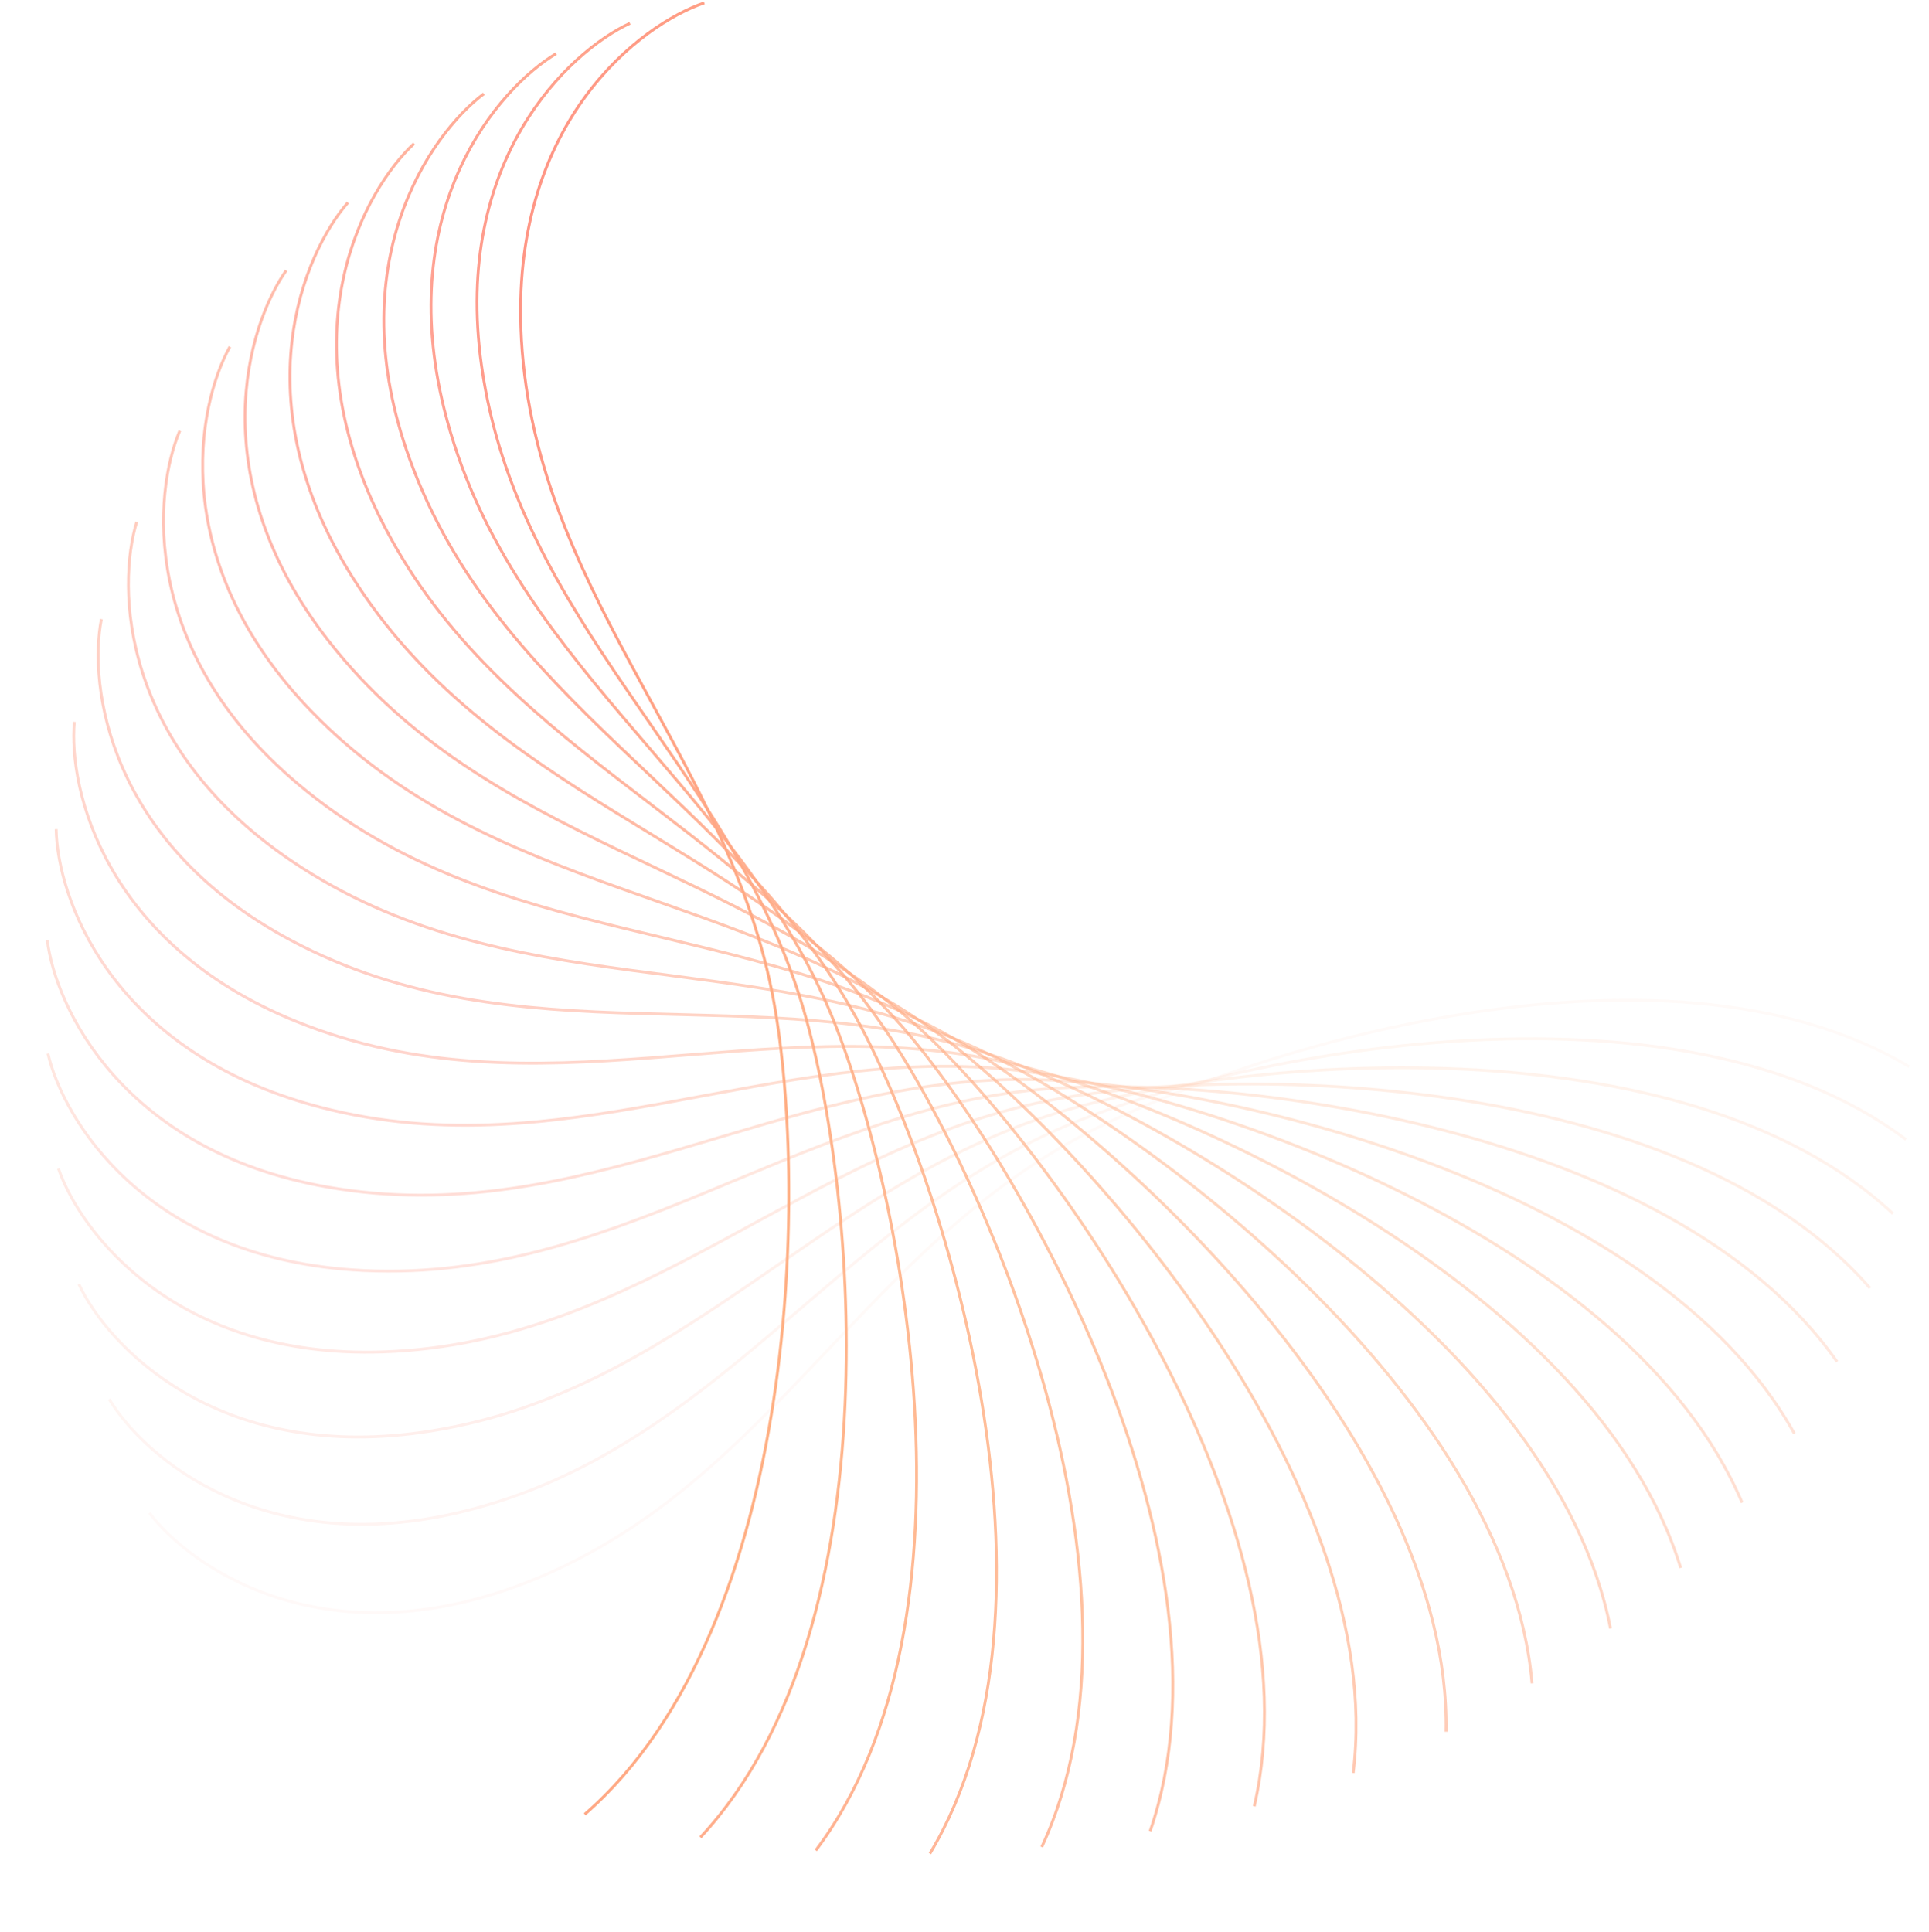 <svg width="676" height="677" viewBox="0 0 676 677" fill="none" xmlns="http://www.w3.org/2000/svg">
<path opacity="0.053" d="M180.459 556.094L180.288 555.624L180.459 556.094ZM374.952 400.311L374.708 399.875L374.952 400.311ZM51.924 530.448C66.308 549.585 112.134 581.449 180.63 556.564L180.288 555.624C112.255 580.341 66.876 548.675 52.723 529.847L51.924 530.448ZM180.63 556.564C223.413 541.021 253.064 512.652 281.506 482.901C309.966 453.132 337.198 422.006 375.196 400.747L374.708 399.875C336.547 421.224 309.198 452.489 280.784 482.21C252.352 511.949 222.837 540.167 180.288 555.624L180.63 556.564ZM375.196 400.747C403.247 385.054 455.005 365.408 510.596 356.205C566.202 346.999 625.528 348.26 668.799 374.249L669.314 373.391C625.734 347.217 566.114 346 510.433 355.218C454.737 364.439 402.868 384.12 374.708 399.875L375.196 400.747Z" fill="url(#paint0_linear_29_22546)"/>
<path opacity="0.105" d="M162.972 529.551L162.851 529.066L162.972 529.551ZM372.683 394.951L372.486 394.491L372.683 394.951ZM37.821 490.609C50.126 511.145 92.37 547.624 163.092 530.036L162.851 529.066C92.606 546.535 50.786 510.299 38.679 490.095L37.821 490.609ZM163.092 530.036C207.265 519.05 239.72 493.935 271.116 467.321C302.532 440.69 332.868 412.581 372.88 395.41L372.486 394.491C332.302 411.735 301.834 439.97 270.469 466.558C239.085 493.162 206.782 518.14 162.851 529.066L163.092 530.036ZM372.88 395.41C402.418 382.735 455.946 368.607 512.194 365.265C568.457 361.922 627.327 369.377 667.645 399.747L668.246 398.948C627.641 368.362 568.474 360.919 512.135 364.267C455.78 367.615 402.138 381.767 372.486 394.491L372.88 395.41Z" fill="url(#paint1_linear_29_22546)"/>
<path opacity="0.158" d="M147.559 502.041L147.489 501.546L147.559 502.041ZM370.19 390.099L370.042 389.622L370.19 390.099ZM27.164 450.231C37.255 471.94 75.455 512.636 147.628 502.536L147.489 501.546C75.803 511.577 37.999 471.169 28.071 449.809L27.164 450.231ZM147.628 502.536C192.707 496.228 227.609 474.643 261.615 451.456C295.643 428.255 328.75 403.471 370.338 390.577L370.042 389.622C328.277 402.571 295.024 427.466 261.052 450.63C227.059 473.808 192.322 495.272 147.489 501.546L147.628 502.536ZM370.338 390.577C401.04 381.058 455.751 372.603 512.04 375.159C568.345 377.715 626.113 391.283 663.035 425.701L663.717 424.969C626.531 390.306 568.467 376.72 512.086 374.16C455.69 371.599 400.862 380.066 370.042 389.622L370.338 390.577Z" fill="url(#paint2_linear_29_22546)"/>
<path opacity="0.211" d="M134.31 473.787L134.293 473.288L134.31 473.787ZM367.424 385.73L367.326 385.24L367.424 385.73ZM19.991 409.676C27.758 432.321 61.494 476.787 134.328 474.287L134.293 473.288C61.951 475.771 28.579 431.632 20.937 409.352L19.991 409.676ZM134.328 474.287C179.819 472.725 216.786 454.907 253.03 435.402C289.296 415.885 324.813 394.697 367.521 386.221L367.326 385.24C324.436 393.752 288.764 415.036 252.556 434.521C216.326 454.019 179.536 471.735 134.293 473.288L134.328 474.287ZM367.521 386.221C399.049 379.963 454.344 377.273 510.058 385.699C565.787 394.127 621.82 413.659 654.943 451.747L655.698 451.091C622.339 412.731 566.012 393.149 510.208 384.71C454.389 376.269 398.977 378.958 367.326 385.24L367.521 386.221Z" fill="url(#paint3_linear_29_22546)"/>
<path opacity="0.263" d="M123.293 445.02L123.328 444.521L123.293 445.02ZM364.333 381.812L364.288 381.314L364.333 381.812ZM16.301 369.31C21.658 392.643 50.562 440.392 123.257 445.518L123.328 444.521C51.123 439.429 22.546 392.043 17.276 369.086L16.301 369.31ZM123.257 445.518C168.663 448.721 207.29 434.864 245.374 419.254C283.481 403.635 321.019 386.275 364.379 382.31L364.288 381.314C320.742 385.296 283.041 402.734 244.995 418.329C206.926 433.932 168.485 447.705 123.328 444.521L123.257 445.518ZM364.379 382.31C396.388 379.382 451.662 382.487 506.19 396.69C560.733 410.897 614.417 436.179 643.377 477.521L644.196 476.947C615.029 435.311 561.059 409.949 506.442 395.722C451.811 381.492 396.421 378.375 364.288 381.314L364.379 382.31Z" fill="url(#paint4_linear_29_22546)"/>
<path opacity="0.316" d="M114.547 415.974L114.634 415.482L114.547 415.974ZM360.875 378.308L360.881 377.808L360.875 378.308ZM16.056 329.496C18.944 353.261 42.699 403.769 114.46 416.466L114.634 415.482C43.357 402.87 19.89 352.757 17.048 329.375L16.056 329.496ZM114.46 416.466C159.282 424.397 199.146 414.654 238.653 403.111C278.185 391.56 317.331 378.22 360.868 378.808L360.881 377.808C317.158 377.217 277.84 390.619 238.373 402.151C198.881 413.69 159.211 423.369 114.634 415.482L114.46 416.466ZM360.868 378.808C393.008 379.243 447.654 388.108 500.399 407.933C553.158 427.763 603.905 458.519 628.385 502.661L629.26 502.176C604.605 457.719 553.581 426.854 500.751 406.997C447.906 387.134 393.146 378.244 360.881 377.808L360.868 378.808Z" fill="url(#paint5_linear_29_22546)"/>
<path opacity="0.368" d="M108.09 386.889L108.228 386.409L108.09 386.889ZM357.005 375.178L357.064 374.681L357.005 375.178ZM19.177 290.589C19.566 314.526 37.911 367.241 107.952 387.37L108.228 386.409C38.659 366.415 20.56 314.124 20.177 290.573L19.177 290.589ZM107.952 387.37C151.7 399.942 192.363 394.419 232.861 387.069C273.383 379.714 313.709 370.538 356.946 375.674L357.064 374.681C313.642 369.523 273.139 378.742 232.682 386.085C192.2 393.433 151.736 398.912 108.228 386.409L107.952 387.37ZM356.946 375.674C388.865 379.466 442.285 393.995 492.668 419.225C543.065 444.461 590.32 480.352 610.052 526.812L610.972 526.421C591.1 479.63 543.581 443.601 493.116 418.33C442.637 393.053 389.106 378.488 357.064 374.681L356.946 375.674Z" fill="url(#paint6_linear_29_22546)"/>
<path opacity="0.421" d="M103.913 358.006L104.1 357.542L103.913 358.006ZM352.688 372.377L352.799 371.89L352.688 372.377ZM25.553 252.94C23.438 276.786 36.172 331.129 103.725 358.469L104.1 357.542C37.003 330.387 24.468 276.49 26.549 253.028L25.553 252.94ZM103.725 358.469C145.919 375.546 186.938 374.304 227.981 371.226C269.05 368.147 310.115 363.237 352.578 372.865L352.799 371.89C310.154 362.221 268.909 367.155 227.907 370.229C186.879 373.305 146.063 374.525 104.1 357.542L103.725 358.469ZM352.578 372.865C383.925 379.972 435.534 400.005 483.004 430.363C530.487 460.73 573.732 501.364 588.499 549.631L589.455 549.339C574.583 500.727 531.091 459.928 483.543 429.521C435.983 399.106 384.268 379.024 352.799 371.89L352.578 372.865Z" fill="url(#paint7_linear_29_22546)"/>
<path opacity="0.474" d="M101.982 329.56L102.217 329.118L101.982 329.56ZM347.893 369.857L348.054 369.383L347.893 369.857ZM35.035 216.879C30.438 240.373 37.422 295.75 101.747 330.001L102.217 329.118C38.326 295.098 31.494 240.186 36.016 217.071L35.035 216.879ZM101.747 330.001C141.925 351.395 182.849 354.447 223.989 355.677C265.155 356.907 306.508 356.317 347.732 370.33L348.054 369.383C306.653 355.31 265.119 355.906 224.019 354.677C182.895 353.448 142.175 350.395 102.217 329.118L101.747 330.001ZM347.732 370.33C378.165 380.675 427.397 405.993 471.434 441.147C515.483 476.31 554.242 521.242 563.883 570.789L564.865 570.598C555.155 520.698 516.166 475.576 472.058 440.365C427.938 405.145 378.605 379.769 348.054 369.383L347.732 370.33Z" fill="url(#paint8_linear_29_22546)"/>
<path opacity="0.526" d="M102.241 301.784L102.521 301.37L102.241 301.784ZM342.592 367.565L342.802 367.111L342.592 367.565ZM47.438 182.722C40.411 205.608 41.568 261.411 101.961 302.199L102.521 301.37C42.535 260.857 41.48 205.532 48.394 183.016L47.438 182.722ZM101.961 302.199C139.682 327.675 180.063 334.988 220.849 340.511C261.661 346.038 302.849 349.773 342.383 368.019L342.802 367.111C303.099 348.787 261.73 345.038 220.984 339.52C180.213 333.999 140.036 326.706 102.521 301.37L101.961 302.199ZM342.383 368.019C371.567 381.489 417.883 411.814 458.004 451.378C498.136 490.953 531.987 539.69 536.396 589.973L537.392 589.886C532.952 539.244 498.893 490.295 458.707 450.666C418.51 411.027 372.099 380.633 342.802 367.111L342.383 368.019Z" fill="url(#paint9_linear_29_22546)"/>
<path opacity="0.579" d="M104.605 274.903L104.927 274.52L104.605 274.903ZM336.764 365.447L337.02 365.017L336.764 365.447ZM62.548 150.765C53.167 172.79 48.485 228.409 104.284 275.286L104.927 274.52C49.505 227.959 54.239 172.827 63.468 151.157L62.548 150.765ZM104.284 275.286C139.135 304.565 178.53 316.059 218.516 325.816C258.526 335.578 299.098 343.598 336.508 365.876L337.02 365.017C299.45 342.644 258.699 334.591 218.753 324.844C178.783 315.091 139.588 303.639 104.927 274.52L104.284 275.286ZM336.508 365.876C364.125 382.323 407.017 417.323 442.783 460.865C478.558 504.418 507.129 556.426 506.258 606.895L507.258 606.912C508.135 556.084 479.38 503.842 443.556 460.23C407.722 416.606 364.743 381.527 337.02 365.017L336.508 365.876Z" fill="url(#paint10_linear_29_22546)"/>
<path opacity="0.632" d="M108.972 249.133L109.331 248.786L108.972 249.133ZM330.394 363.449L330.693 363.048L330.394 363.449ZM80.121 121.279C68.489 142.203 58.019 197.028 108.612 249.48L109.331 248.786C59.08 196.687 69.551 142.352 80.995 121.765L80.121 121.279ZM108.612 249.48C140.212 282.243 178.19 297.791 216.937 311.674C255.707 325.566 295.219 337.783 330.095 363.849L330.693 363.048C295.668 336.87 255.982 324.602 217.274 310.733C178.542 296.855 140.759 281.369 109.331 248.786L108.612 249.48ZM330.095 363.849C355.841 383.092 394.84 422.384 425.859 469.426C456.885 516.48 479.863 571.19 473.722 621.291L474.714 621.413C480.9 570.954 457.762 515.993 426.693 468.875C395.616 421.745 356.54 382.366 330.693 363.048L330.095 363.849Z" fill="url(#paint11_linear_29_22546)"/>
<path opacity="0.684" d="M115.212 224.677L115.606 224.37L115.212 224.677ZM323.472 361.511L323.811 361.144L323.472 361.511ZM99.883 94.508C86.128 114.102 69.984 167.531 114.817 224.985L115.606 224.37C71.075 167.304 87.168 114.36 100.702 95.082L99.883 94.508ZM114.817 224.985C142.82 260.871 178.964 280.304 216.048 298.161C253.154 316.029 291.172 332.309 323.132 361.878L323.811 361.144C291.714 331.449 253.528 315.099 216.482 297.26C179.412 279.41 143.455 260.059 115.606 224.37L114.817 224.985ZM323.132 361.878C346.726 383.707 381.404 426.861 407.336 476.887C433.274 526.926 450.408 583.739 439.062 632.923L440.037 633.148C451.463 583.613 434.197 526.534 408.224 476.427C382.243 426.306 347.497 383.058 323.811 361.144L323.132 361.878Z" fill="url(#paint12_linear_29_22546)"/>
<path opacity="0.737" d="M123.179 201.723L123.603 201.459L123.179 201.723ZM315.995 359.577L316.371 359.247L315.995 359.577ZM121.541 70.665C105.813 88.713 84.173 140.163 122.755 201.988L123.603 201.459C85.281 140.05 106.821 89.079 122.295 71.322L121.541 70.665ZM122.755 201.988C146.853 240.604 180.768 263.709 215.781 285.345C250.817 306.993 286.925 327.158 315.619 359.906L316.371 359.247C287.554 326.359 251.286 306.108 216.307 284.494C181.307 262.867 147.569 239.863 123.603 201.459L122.755 201.988ZM315.619 359.906C336.802 384.082 366.779 430.624 387.34 483.086C407.905 535.563 419.007 593.855 402.582 641.584L403.528 641.91C420.069 593.84 408.864 535.269 388.271 482.722C367.672 430.16 337.636 383.516 316.371 359.247L315.619 359.906Z" fill="url(#paint13_linear_29_22546)"/>
<path opacity="0.789" d="M132.706 180.445L133.156 180.226L132.706 180.445ZM307.966 357.589L308.374 357.3L307.966 357.589ZM144.777 49.933C127.248 66.239 100.349 115.144 132.257 180.664L133.156 180.226C101.463 115.148 128.212 66.708 145.458 50.665L144.777 49.933ZM132.257 180.664C152.186 221.588 183.5 248.111 216.061 273.288C248.641 298.48 282.443 322.309 307.558 357.877L308.374 357.3C283.153 321.58 249.2 297.648 216.672 272.497C184.124 247.33 152.976 220.926 133.156 180.226L132.257 180.664ZM307.558 357.877C326.097 384.134 351.046 433.555 366.009 487.879C380.977 542.218 385.924 601.351 364.601 647.102L365.507 647.524C386.983 601.447 381.962 542.026 366.973 487.614C351.981 433.187 326.986 383.659 308.374 357.3L307.558 357.877Z" fill="url(#paint14_linear_29_22546)"/>
<path opacity="0.842" d="M143.61 160.995L144.08 160.824L143.61 160.995ZM299.394 355.488L299.83 355.244L299.394 355.488ZM169.257 32.46C150.12 46.844 118.256 92.67 143.14 161.166L144.08 160.824C119.364 92.79 151.029 47.411 169.858 33.259L169.257 32.46ZM143.14 161.166C158.683 203.948 187.053 233.6 216.803 262.042C246.572 290.502 277.698 317.733 298.957 355.732L299.83 355.244C278.48 317.083 247.215 289.733 217.494 261.319C187.756 232.888 159.538 203.373 144.08 160.824L143.14 161.166ZM298.957 355.732C314.651 383.783 334.296 435.541 343.5 491.132C352.706 546.737 351.445 606.064 325.456 649.335L326.313 649.85C352.487 606.27 353.705 546.649 344.486 490.968C335.266 435.272 315.584 383.404 299.83 355.244L298.957 355.732Z" fill="url(#paint15_linear_29_22546)"/>
<path opacity="0.895" d="M155.692 143.507L156.178 143.387L155.692 143.507ZM290.292 353.218L290.752 353.021L290.292 353.218ZM194.634 18.357C174.099 30.662 137.619 72.906 155.207 143.628L156.178 143.387C138.708 73.142 174.944 31.321 195.148 19.215L194.634 18.357ZM155.207 143.628C166.193 187.801 191.308 220.255 217.922 251.652C244.553 283.067 272.662 313.403 289.833 353.416L290.752 353.021C273.508 312.838 245.273 282.37 218.685 251.005C192.081 219.621 167.103 187.318 156.178 143.387L155.207 143.628ZM289.833 353.416C302.508 382.954 316.636 436.481 319.978 492.73C323.321 548.993 315.866 607.862 285.496 648.18L286.295 648.782C316.881 608.177 324.324 549.01 320.977 492.67C317.628 436.316 303.476 382.674 290.752 353.021L289.833 353.416Z" fill="url(#paint16_linear_29_22546)"/>
<path opacity="0.947" d="M168.741 128.094L169.236 128.025L168.741 128.094ZM280.682 350.726L281.16 350.578L280.682 350.726ZM220.551 7.7C198.842 17.791 158.146 55.991 168.246 128.163L169.236 128.025C159.204 56.339 199.613 18.535 220.972 8.607L220.551 7.7ZM168.246 128.163C174.554 173.243 196.139 208.145 219.326 242.151C242.527 276.178 267.311 309.286 280.205 350.874L281.16 350.578C268.211 308.812 243.315 275.56 220.152 241.588C196.974 207.594 175.509 172.857 169.236 128.025L168.246 128.163ZM280.205 350.874C289.723 381.575 298.179 436.287 295.623 492.576C293.067 548.881 279.498 606.648 245.081 643.571L245.812 644.253C280.475 607.067 294.062 549.002 296.622 492.621C299.182 436.226 290.715 381.398 281.16 350.578L280.205 350.874Z" fill="url(#paint17_linear_29_22546)"/>
<path d="M182.533 114.846L183.033 114.829L182.533 114.846ZM270.591 347.959L271.081 347.862L270.591 347.959ZM246.644 0.527C223.999 8.294 179.534 42.03 182.034 114.863L183.033 114.829C180.55 42.487 224.689 9.114 246.969 1.473L246.644 0.527ZM182.034 114.863C183.595 160.355 201.414 197.322 220.919 233.566C240.436 269.832 261.624 305.349 270.1 348.057L271.081 347.862C262.569 304.971 241.285 269.299 221.8 233.092C202.302 196.862 184.586 160.072 183.033 114.829L182.034 114.863ZM270.1 348.057C276.357 379.585 279.047 434.88 270.622 490.594C262.194 546.323 242.662 602.356 204.574 635.479L205.23 636.233C243.59 602.874 263.171 546.548 271.611 490.744C280.052 434.924 277.363 379.512 271.081 347.862L270.1 348.057Z" fill="url(#paint18_linear_29_22546)"/>
<defs>
<linearGradient id="paint0_linear_29_22546" x1="72.216" y1="591.371" x2="31.98" y2="363.689" gradientUnits="userSpaceOnUse">
<stop stop-color="#FF9385"/>
<stop offset="1" stop-color="#FFBF85"/>
</linearGradient>
<linearGradient id="paint1_linear_29_22546" x1="51.634" y1="553.319" x2="35.418" y2="322.679" gradientUnits="userSpaceOnUse">
<stop stop-color="#FF9385"/>
<stop offset="1" stop-color="#FFBF85"/>
</linearGradient>
<linearGradient id="paint2_linear_29_22546" x1="34.347" y1="514.042" x2="42.328" y2="282.97" gradientUnits="userSpaceOnUse">
<stop stop-color="#FF9385"/>
<stop offset="1" stop-color="#FFBF85"/>
</linearGradient>
<linearGradient id="paint3_linear_29_22546" x1="20.464" y1="473.888" x2="52.555" y2="244.916" gradientUnits="userSpaceOnUse">
<stop stop-color="#FF9385"/>
<stop offset="1" stop-color="#FFBF85"/>
</linearGradient>
<linearGradient id="paint4_linear_29_22546" x1="10.06" y1="433.22" x2="65.909" y2="208.857" gradientUnits="userSpaceOnUse">
<stop stop-color="#FF9385"/>
<stop offset="1" stop-color="#FFBF85"/>
</linearGradient>
<linearGradient id="paint5_linear_29_22546" x1="3.168" y1="392.403" x2="82.163" y2="175.107" gradientUnits="userSpaceOnUse">
<stop stop-color="#FF9385"/>
<stop offset="1" stop-color="#FFBF85"/>
</linearGradient>
<linearGradient id="paint6_linear_29_22546" x1="-0.215" y1="351.805" x2="101.061" y2="143.956" gradientUnits="userSpaceOnUse">
<stop stop-color="#FF9385"/>
<stop offset="1" stop-color="#FFBF85"/>
</linearGradient>
<linearGradient id="paint7_linear_29_22546" x1="-0.132" y1="311.792" x2="122.316" y2="115.669" gradientUnits="userSpaceOnUse">
<stop stop-color="#FF9385"/>
<stop offset="1" stop-color="#FFBF85"/>
</linearGradient>
<linearGradient id="paint8_linear_29_22546" x1="3.338" y1="272.724" x2="145.616" y2="90.474" gradientUnits="userSpaceOnUse">
<stop stop-color="#FF9385"/>
<stop offset="1" stop-color="#FFBF85"/>
</linearGradient>
<linearGradient id="paint9_linear_29_22546" x1="10.078" y1="234.949" x2="170.626" y2="68.569" gradientUnits="userSpaceOnUse">
<stop stop-color="#FF9385"/>
<stop offset="1" stop-color="#FFBF85"/>
</linearGradient>
<linearGradient id="paint10_linear_29_22546" x1="19.934" y1="198.8" x2="196.994" y2="50.114" gradientUnits="userSpaceOnUse">
<stop stop-color="#FF9385"/>
<stop offset="1" stop-color="#FFBF85"/>
</linearGradient>
<linearGradient id="paint11_linear_29_22546" x1="32.719" y1="164.597" x2="224.351" y2="35.233" gradientUnits="userSpaceOnUse">
<stop stop-color="#FF9385"/>
<stop offset="1" stop-color="#FFBF85"/>
</linearGradient>
<linearGradient id="paint12_linear_29_22546" x1="48.213" y1="132.633" x2="252.318" y2="24.009" gradientUnits="userSpaceOnUse">
<stop stop-color="#FF9385"/>
<stop offset="1" stop-color="#FFBF85"/>
</linearGradient>
<linearGradient id="paint13_linear_29_22546" x1="66.168" y1="103.18" x2="280.509" y2="16.486" gradientUnits="userSpaceOnUse">
<stop stop-color="#FF9385"/>
<stop offset="1" stop-color="#FFBF85"/>
</linearGradient>
<linearGradient id="paint14_linear_29_22546" x1="86.309" y1="76.482" x2="308.537" y2="12.668" gradientUnits="userSpaceOnUse">
<stop stop-color="#FF9385"/>
<stop offset="1" stop-color="#FFBF85"/>
</linearGradient>
<linearGradient id="paint15_linear_29_22546" x1="108.334" y1="52.752" x2="336.016" y2="12.516" gradientUnits="userSpaceOnUse">
<stop stop-color="#FF9385"/>
<stop offset="1" stop-color="#FFBF85"/>
</linearGradient>
<linearGradient id="paint16_linear_29_22546" x1="131.924" y1="32.17" x2="362.564" y2="15.954" gradientUnits="userSpaceOnUse">
<stop stop-color="#FF9385"/>
<stop offset="1" stop-color="#FFBF85"/>
</linearGradient>
<linearGradient id="paint17_linear_29_22546" x1="156.74" y1="14.882" x2="387.812" y2="22.863" gradientUnits="userSpaceOnUse">
<stop stop-color="#FF9385"/>
<stop offset="1" stop-color="#FFBF85"/>
</linearGradient>
<linearGradient id="paint18_linear_29_22546" x1="182.433" y1="1" x2="411.405" y2="33.091" gradientUnits="userSpaceOnUse">
<stop stop-color="#FF9385"/>
<stop offset="1" stop-color="#FFBF85"/>
</linearGradient>
</defs>
</svg>
